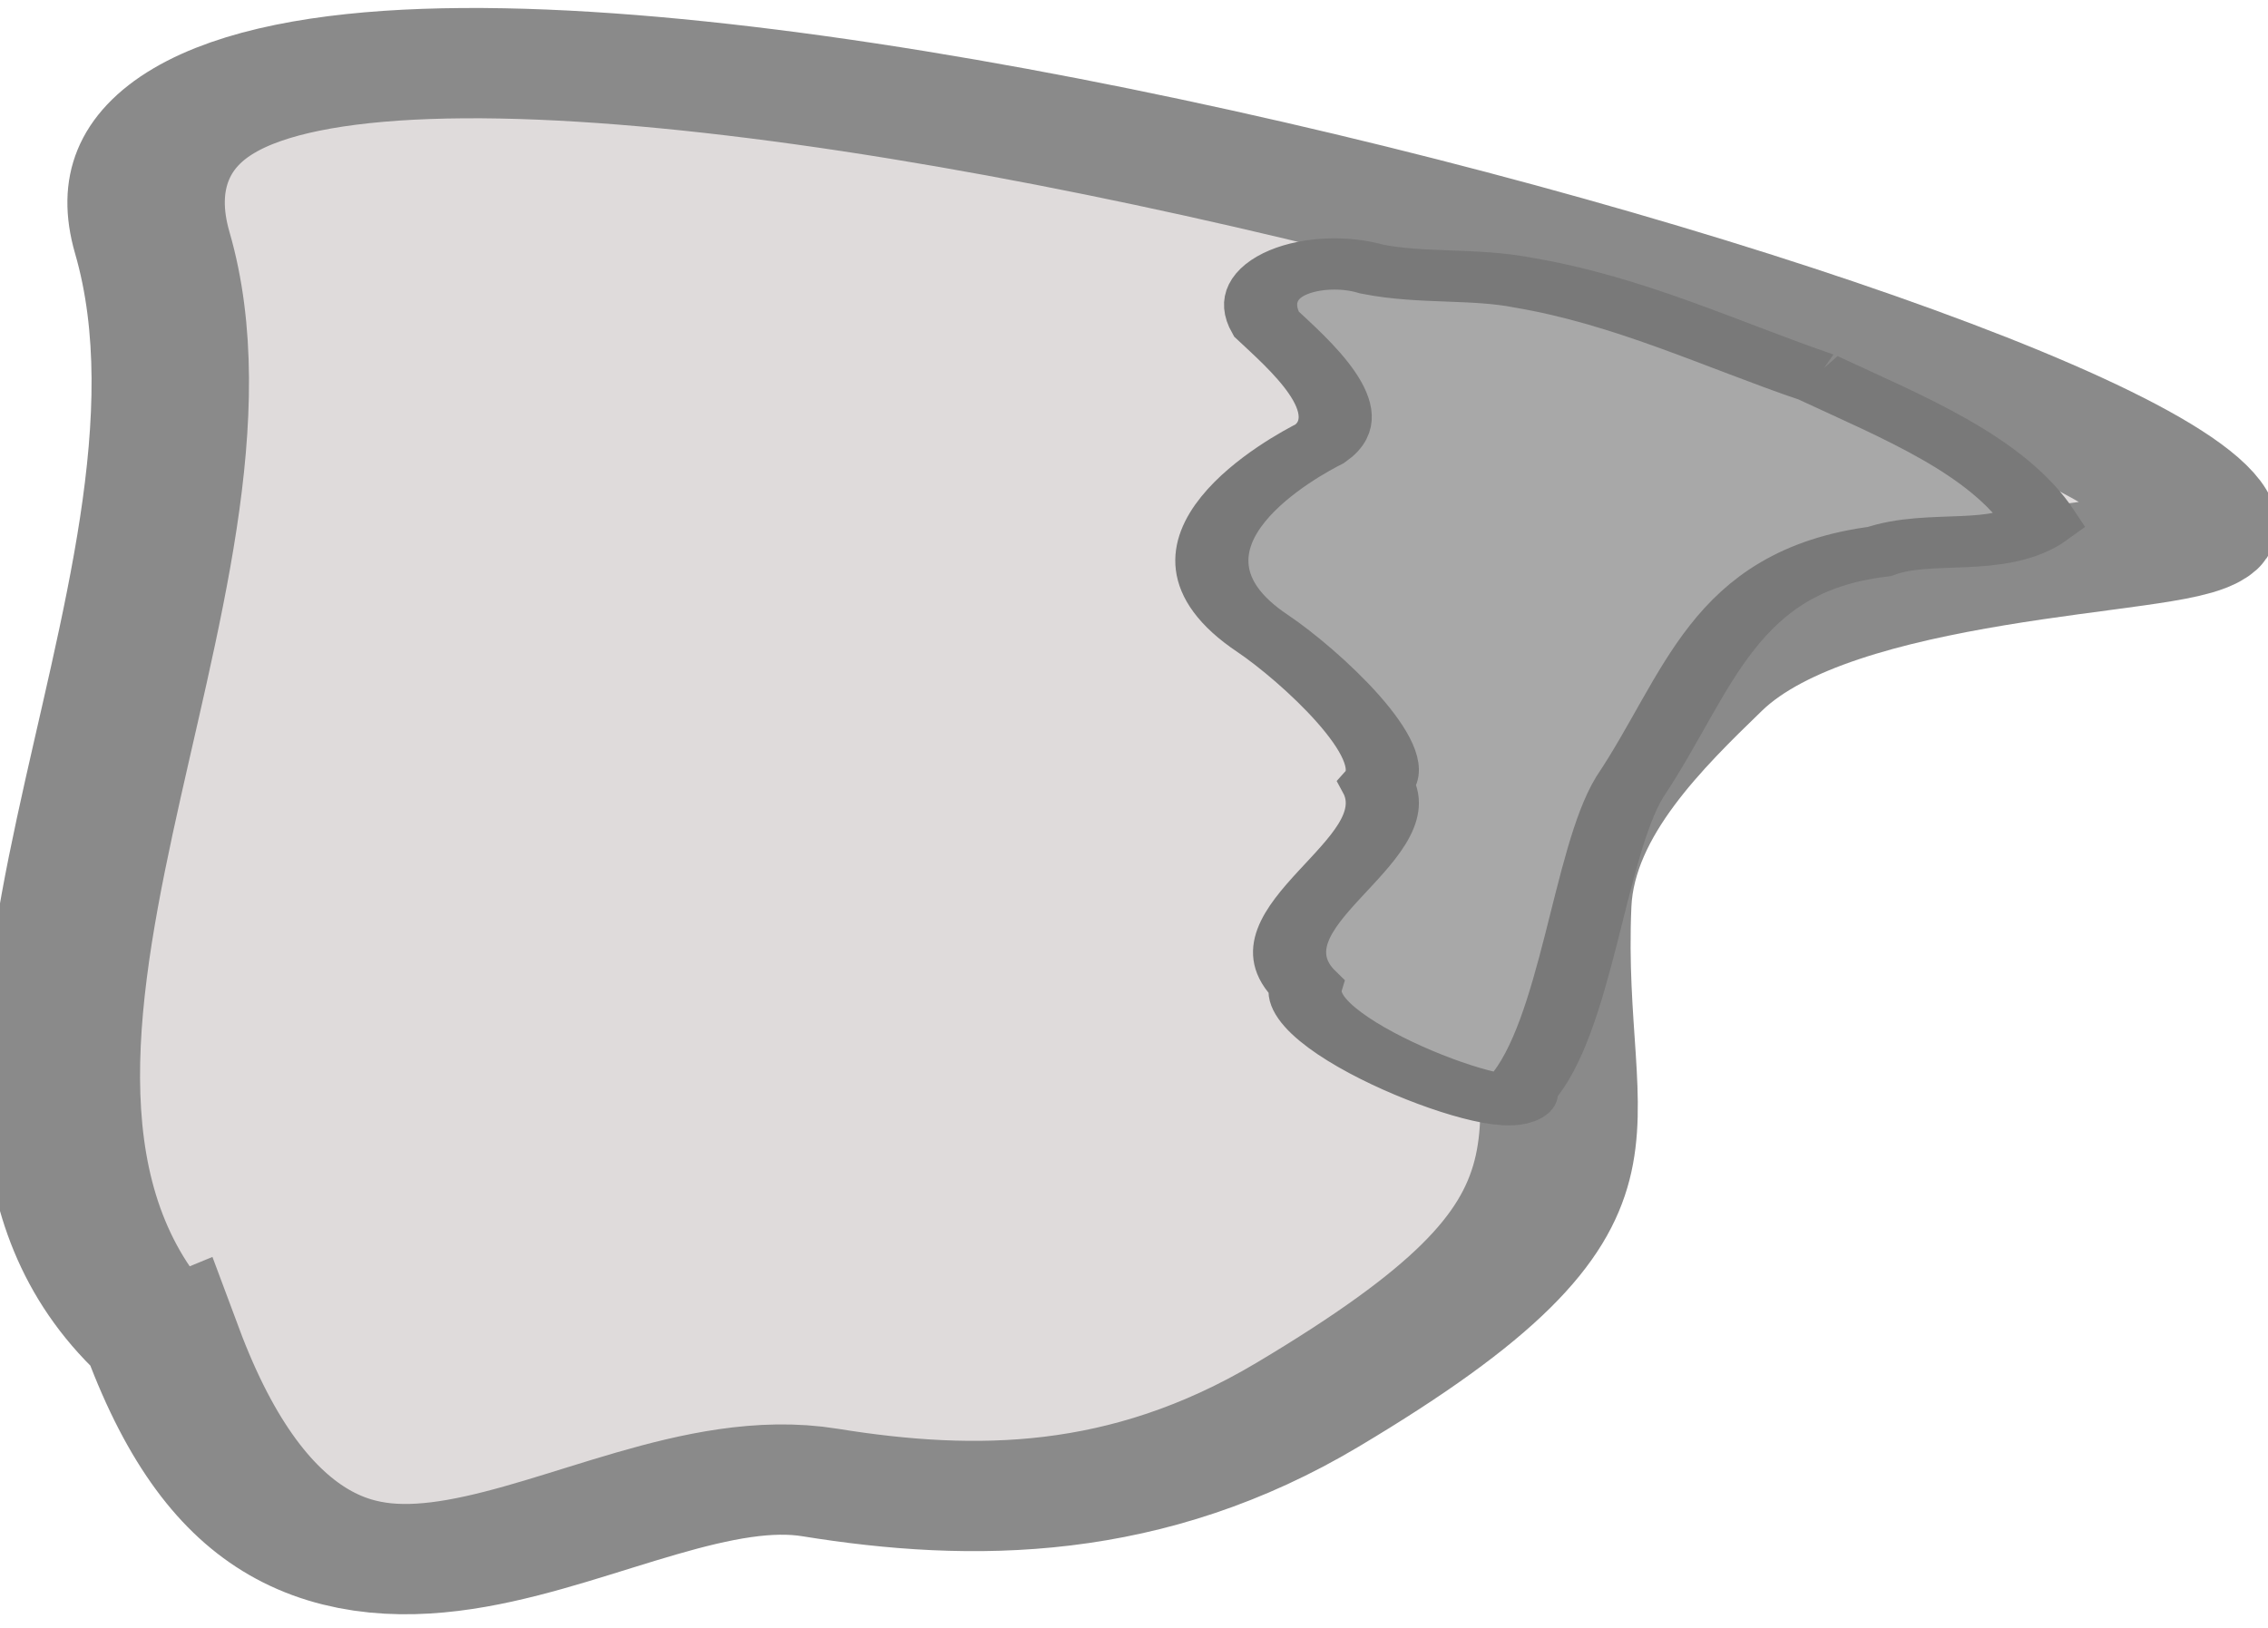 <?xml version="1.0" encoding="UTF-8" standalone="no"?>
<svg
   xmlns:dc="http://purl.org/dc/elements/1.1/"
   xmlns:cc="http://creativecommons.org/ns#"
   xmlns:rdf="http://www.w3.org/1999/02/22-rdf-syntax-ns#"
   xmlns:svg="http://www.w3.org/2000/svg"
   xmlns="http://www.w3.org/2000/svg"
   xmlns:sodipodi="http://sodipodi.sourceforge.net/DTD/sodipodi-0.dtd"
   xmlns:inkscape="http://www.inkscape.org/namespaces/inkscape"
   id="svg6431"
   viewBox="0 0 34.417 24.716"
   version="1.0"
   inkscape:version="0.91 r13725"
   width="100%"
   height="100%"
   sodipodi:docname="brush.svg">
  <sodipodi:namedview
     pagecolor="#ffffff"
     bordercolor="#666666"
     borderopacity="1"
     objecttolerance="10"
     gridtolerance="10"
     guidetolerance="10"
     inkscape:pageopacity="0"
     inkscape:pageshadow="2"
     inkscape:window-width="1366"
     inkscape:window-height="713"
     id="namedview36"
     showgrid="false"
     inkscape:zoom="2.9577523"
     inkscape:cx="-68.038227"
     inkscape:cy="39.893401"
     inkscape:window-x="-2"
     inkscape:window-y="-3"
     inkscape:window-maximized="1"
     inkscape:current-layer="g3083"
     borderlayer="true"
     fit-margin-top="0"
     fit-margin-left="0"
     fit-margin-right="0"
     fit-margin-bottom="0" />
  <defs
     id="defs3" />
  <g
     id="g3083"
     transform="matrix(-0.41,0.97,-1.384,-0.287,179.379,-199.577)">
    <path
       id="path3083"
       style="fill:#dfdbdb;fill-opacity:1;fill-rule:evenodd;stroke:#8a8a8a;stroke-width:1.655;stroke-linecap:butt;stroke-linejoin:miter;stroke-miterlimit:10;stroke-opacity:1;stroke-dasharray:none"
       d="m 243.241,55.768 c 5.474,-3.308 0.213,-4.866 0.069,-7.228 -0.101,-1.658 -0.601,-3.297 -2.571,-4.583 -3.883,-2.533 -4.426,-1.262 -7.923,-0.343 -1.299,0.341 -2.682,-0.145 -3.692,-0.5 -2.087,-0.733 -3.127,-4.339 -3.549,-4.4 -2.431,-0.352 -4.635,25.305 1.889,21.841 4.637,-2.462 12.95,-1.028 15.778,-4.786 z"
       inkscape:connector-curvature="0"
       sodipodi:nodetypes="ccscccsc" />
    <path
       style="fill:#a8a8a8;fill-opacity:1;fill-rule:evenodd;stroke:#797979;stroke-width:0.769;stroke-linecap:butt;stroke-linejoin:miter;stroke-miterlimit:10;stroke-opacity:1;stroke-dasharray:none"
       d="m 224.436,43.196 c 0.315,-1.016 0.574,-2.142 1.408,-2.875 0.579,0.301 0.501,1.071 0.912,1.508 0.748,1.493 2.431,1.254 4.134,1.512 1.078,0.125 3.617,-0.486 4.685,-0.192 0.517,-0.338 -0.048,2.544 -0.857,2.609 -0.768,0.987 -2.264,-0.514 -3.123,0.141 -0.533,-0.148 -1.506,1.189 -1.82,1.795 -0.884,1.725 -2.677,0.409 -2.902,0.234 -0.599,-0.327 -1.24,0.618 -1.562,1.049 -0.616,0.488 -1.174,-0.212 -1.105,-0.832 -0.007,-0.545 -0.249,-1.046 -0.257,-1.588 -0.057,-1.143 0.3,-2.248 0.488,-3.363 z"
       id="path3103"
       inkscape:connector-curvature="0"
       sodipodi:nodetypes="ccccccccccccc" />
  </g>
</svg>
